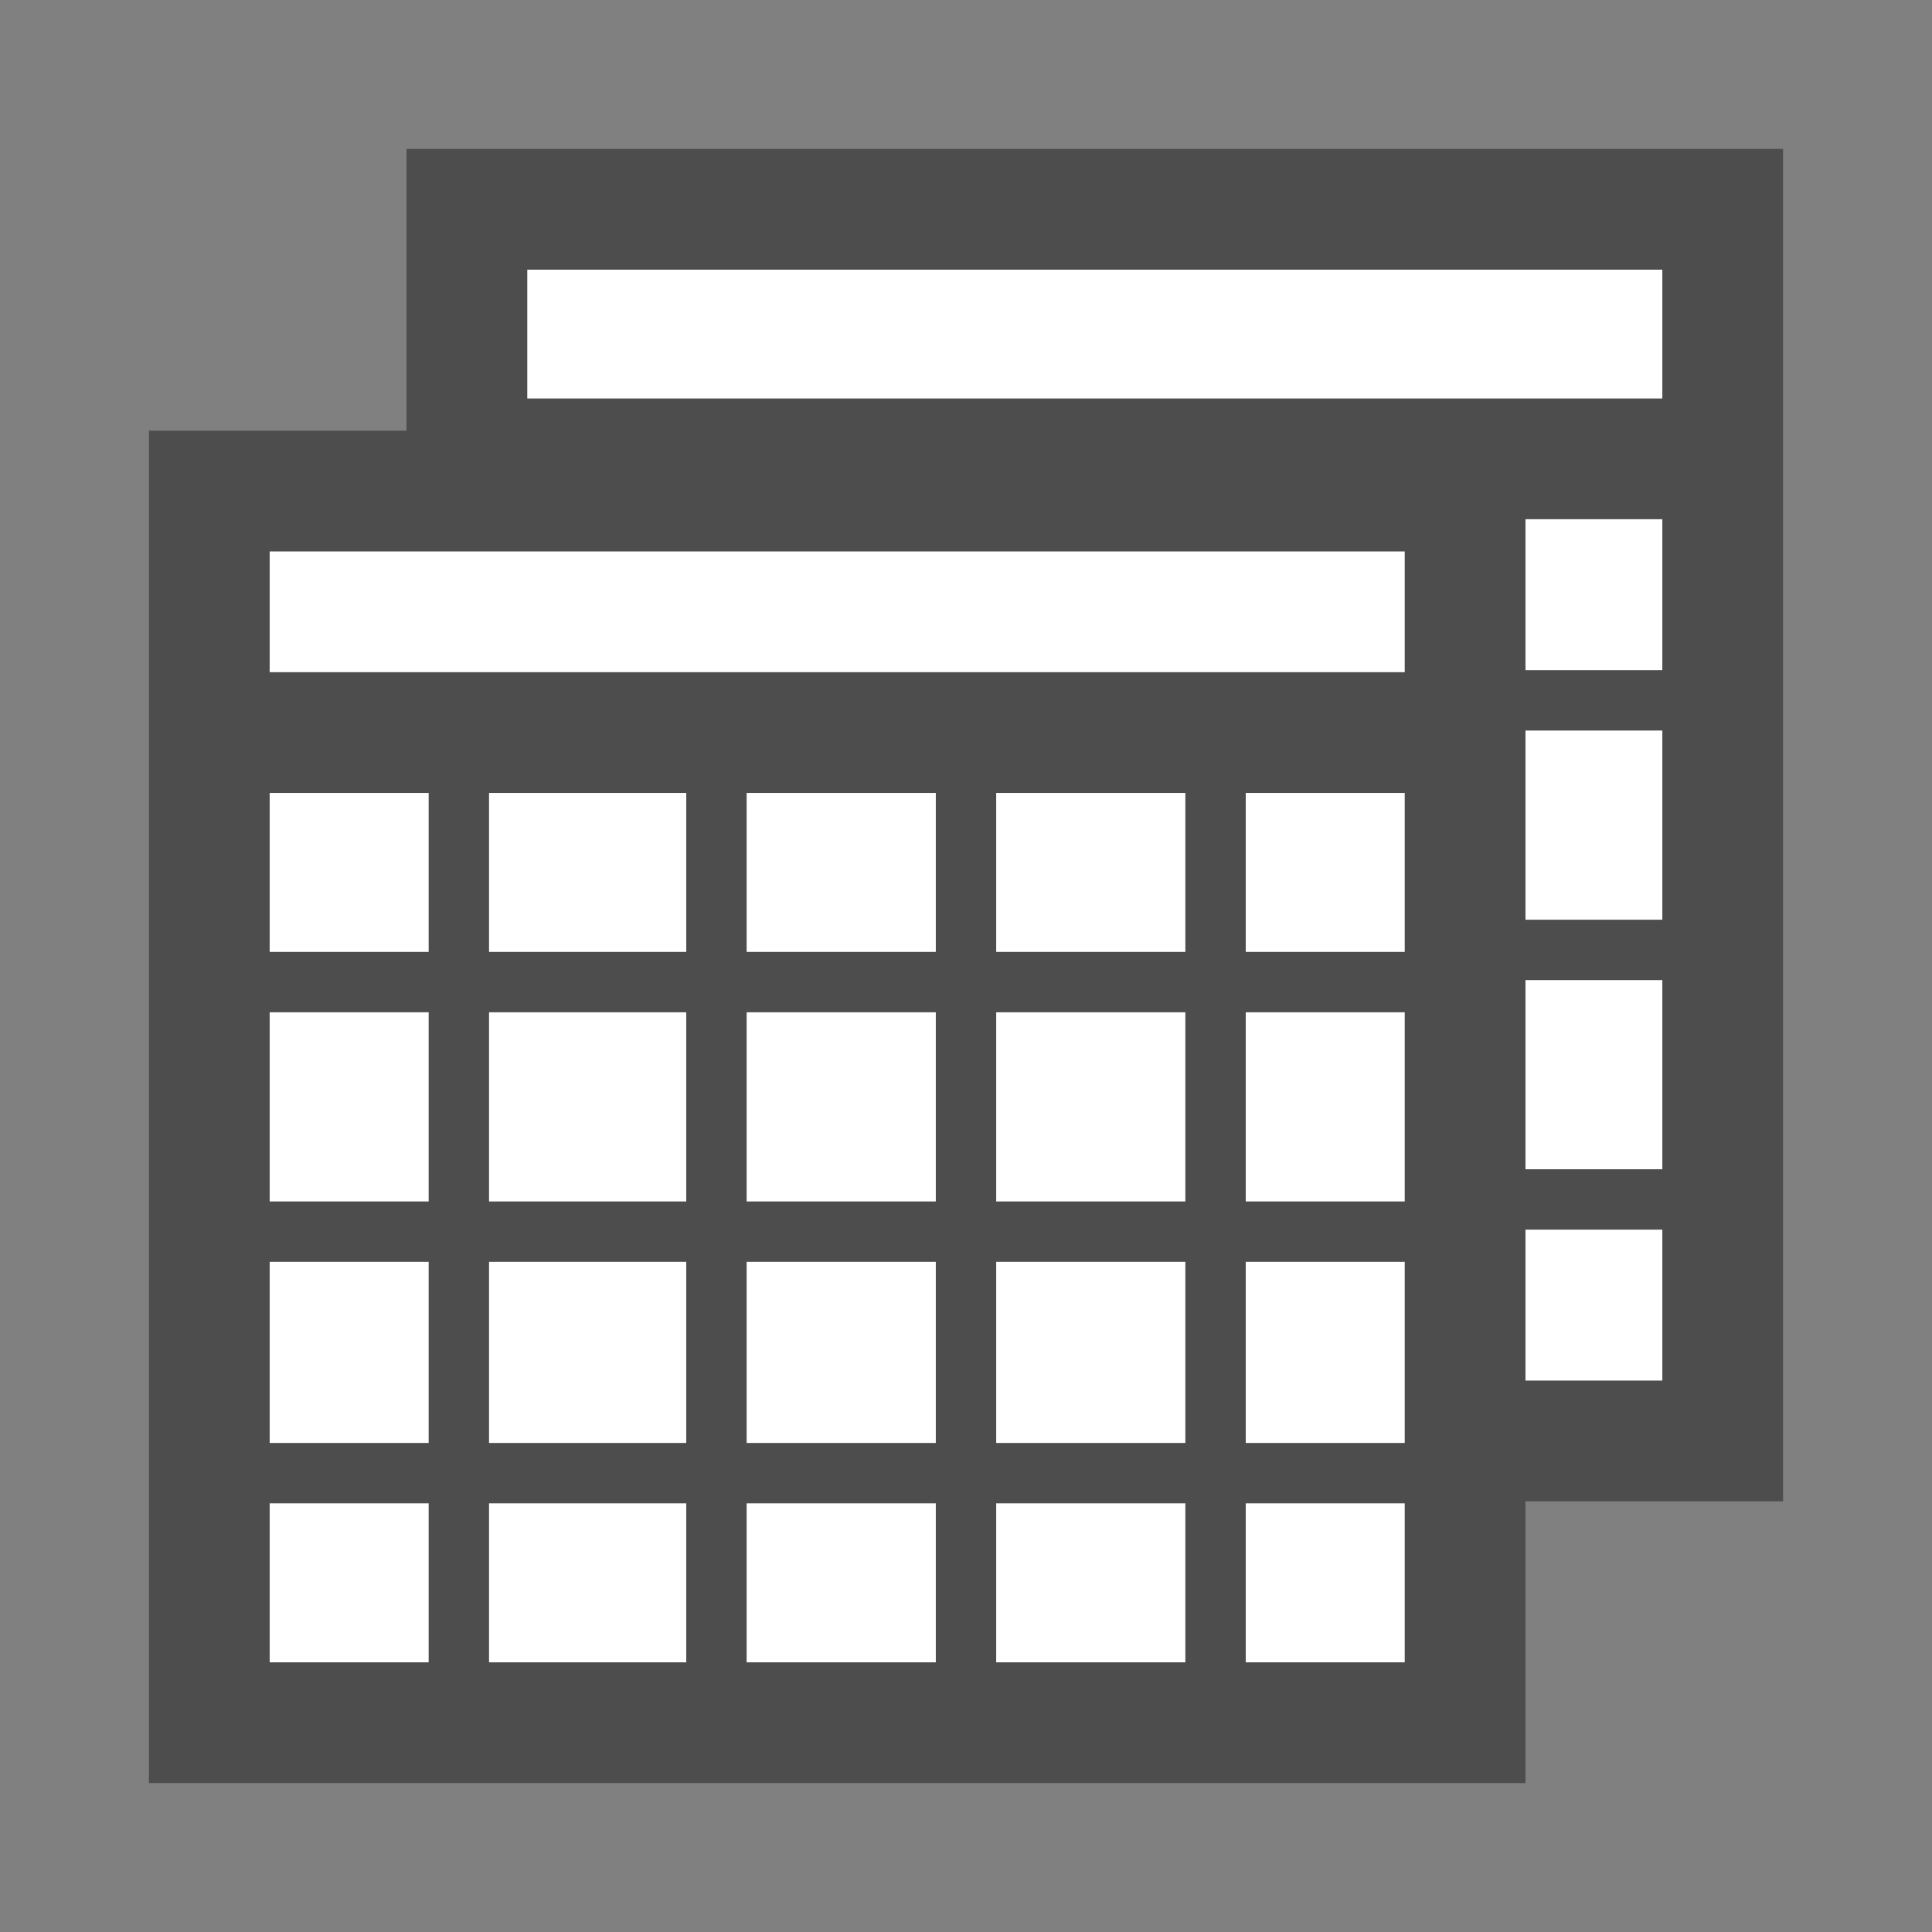 <?xml version="1.0" encoding="utf-8"?>
<!-- Generator: Adobe Illustrator 20.1.0, SVG Export Plug-In . SVG Version: 6.00 Build 0)  -->
<svg version="1.1" id="Layer_1" xmlns="http://www.w3.org/2000/svg" xmlns:xlink="http://www.w3.org/1999/xlink" x="0px" y="0px"
	 viewBox="0 0 24 24" style="enable-background:new 0 0 24 24;" xml:space="preserve">
<rect x="0" y="0" width="24" height="24" fill="#808080" stroke="none"/>
<style type="text/css">
	.st0{fill:#FFFFFF;stroke:#4D4D4D;stroke-miterlimit:10;}
	.st1{fill:none;stroke:#4D4D4D;stroke-width:0.75;stroke-miterlimit:10;}
	.st2{fill:none;stroke:#4D4D4D;stroke-width:1.5;stroke-miterlimit:10;}
</style>
<g>
	<rect x="5.8" y="2.6" class="st0" width="15.6" height="15.3"/>
	<line class="st1" x1="18.3" y1="5.7" x2="18.3" y2="17.9"/>
	<line class="st1" x1="15.1" y1="5.7" x2="15.1" y2="17.9"/>
	<line class="st1" x1="12" y1="5.7" x2="12" y2="17.9"/>
	<line class="st1" x1="8.9" y1="5.7" x2="8.9" y2="17.9"/>
	<line class="st2" x1="5.8" y1="5.7" x2="21.4" y2="5.7"/>
	<line class="st1" x1="5.8" y1="8.7" x2="21.4" y2="8.7"/>
	<line class="st1" x1="5.8" y1="11.8" x2="21.4" y2="11.8"/>
	<line class="st1" x1="5.8" y1="14.9" x2="21.4" y2="14.9"/>
	<rect x="5.8" y="2.6" class="st2" width="15.6" height="15.3"/>
	<rect x="2.6" y="6.1" class="st0" width="15.6" height="15.3"/>
	<line class="st1" x1="15.1" y1="9.1" x2="15.1" y2="21.4"/>
	<line class="st1" x1="12" y1="9.1" x2="12" y2="21.4"/>
	<line class="st1" x1="8.9" y1="9.1" x2="8.9" y2="21.4"/>
	<line class="st1" x1="5.7" y1="9.1" x2="5.7" y2="21.4"/>
	<line class="st2" x1="2.6" y1="9.1" x2="18.2" y2="9.1"/>
	<line class="st1" x1="2.6" y1="12.2" x2="18.2" y2="12.2"/>
	<line class="st1" x1="2.6" y1="15.3" x2="18.2" y2="15.3"/>
	<line class="st1" x1="2.6" y1="18.3" x2="18.2" y2="18.3"/>
	<rect x="2.6" y="6.1" class="st2" width="15.6" height="15.3"/>
</g>
</svg>
